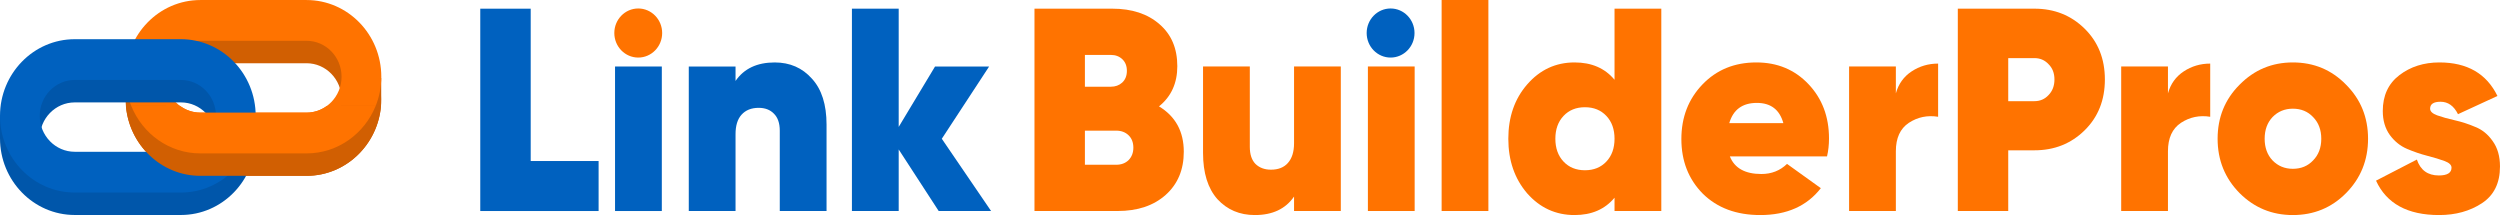 <svg width="186" height="16" viewBox="0 0 186 16" fill="none" xmlns="http://www.w3.org/2000/svg">
<path d="M28.362 7.099V5.788C28.362 5.788 28.302 5.874 28.206 6.011C27.608 3.523 25.416 1.672 22.808 1.672H14.906C12.395 1.672 10.268 3.39 9.58 5.74L9.346 5.727L9.346 7.377C9.346 10.522 11.84 13.081 14.906 13.081H22.808C25.875 13.081 28.369 10.522 28.369 7.377C28.369 7.284 28.366 7.191 28.362 7.099ZM22.808 10.048H14.906C13.47 10.048 12.302 8.85 12.302 7.377C12.302 5.903 13.47 4.705 14.906 4.705H22.808C24.244 4.705 25.412 5.903 25.412 7.377C25.412 8.85 24.244 10.048 22.808 10.048Z" fill="#D15F02"/>
<path d="M22.808 11.411H14.906C11.84 11.411 9.346 8.852 9.346 5.707C9.346 2.561 11.84 0.002 14.906 0.002H22.808C25.875 0.002 28.369 2.561 28.369 5.707C28.369 8.852 25.875 11.411 22.808 11.411ZM14.906 3.035C13.47 3.035 12.302 4.234 12.302 5.707C12.302 7.18 13.47 8.378 14.906 8.378H22.808C24.244 8.378 25.412 7.18 25.412 5.707C25.412 4.234 24.244 3.035 22.808 3.035H14.906Z" fill="#FF7300"/>
<path d="M19.016 10.013V8.702C19.016 8.702 18.956 8.788 18.861 8.925C18.263 6.437 16.07 4.586 13.463 4.586H5.56C3.049 4.586 0.922 6.304 0.234 8.654L0 8.641L0 10.291C0 13.436 2.494 15.995 5.56 15.995H13.463C16.529 15.995 19.023 13.436 19.023 10.291C19.023 10.198 19.021 10.105 19.016 10.013ZM13.463 12.962H5.56C4.124 12.962 2.956 11.764 2.956 10.291C2.956 8.818 4.124 7.619 5.56 7.619H13.463C14.899 7.619 16.067 8.818 16.067 10.291C16.067 11.764 14.899 12.962 13.463 12.962Z" fill="#0056AA"/>
<path d="M13.463 14.325H5.56C2.494 14.325 0 11.766 0 8.621C0 5.475 2.494 2.916 5.56 2.916H13.463C16.529 2.916 19.023 5.475 19.023 8.621C19.023 11.766 16.529 14.325 13.463 14.325ZM5.56 5.949C4.124 5.949 2.956 7.148 2.956 8.621C2.956 10.094 4.124 11.292 5.56 11.292H13.463C14.899 11.292 16.067 10.094 16.067 8.621C16.067 7.148 14.899 5.949 13.463 5.949H5.56Z" fill="#0061BF"/>
<path d="M25.366 7.879C25.136 9.113 24.078 10.049 22.809 10.049H14.907C13.638 10.049 12.58 9.113 12.35 7.879H9.369C9.617 10.79 12.005 13.082 14.907 13.082H22.809C25.71 13.082 28.099 10.79 28.347 7.879H25.366Z" fill="#D15F02"/>
<path d="M24.321 7.879C23.894 8.193 23.373 8.379 22.809 8.379H14.906C14.342 8.379 13.821 8.193 13.395 7.879H9.766C10.6 9.951 12.589 11.413 14.906 11.413H22.809C25.126 11.413 27.116 9.951 27.95 7.879H24.321Z" fill="#FF7300"/>
<ellipse cx="103.46" cy="2.457" rx="1.78" ry="1.826" fill="#0061BF"/>
<path d="M86.23 7.914C87.459 8.659 88.074 9.785 88.074 11.29C88.074 12.624 87.627 13.692 86.733 14.495C85.838 15.297 84.644 15.699 83.148 15.699H76.965V0.645H82.75C84.217 0.645 85.391 1.032 86.272 1.806C87.152 2.566 87.592 3.606 87.592 4.925C87.592 6.186 87.138 7.183 86.23 7.914ZM82.645 4.086H80.717V6.452H82.645C82.981 6.452 83.26 6.351 83.484 6.151C83.721 5.935 83.84 5.642 83.84 5.269C83.84 4.91 83.728 4.624 83.505 4.409C83.281 4.194 82.995 4.086 82.645 4.086ZM83.043 12.258C83.421 12.258 83.728 12.143 83.966 11.914C84.203 11.67 84.322 11.362 84.322 10.989C84.322 10.602 84.203 10.294 83.966 10.065C83.728 9.835 83.421 9.72 83.043 9.72H80.717V12.258H83.043Z" fill="#FF7300"/>
<path d="M96.277 4.946H99.756V15.699H96.277V14.624C95.648 15.541 94.677 16 93.363 16C92.231 16 91.302 15.606 90.575 14.817C89.863 14.014 89.506 12.867 89.506 11.376V4.946H92.986V10.925C92.986 11.484 93.126 11.907 93.405 12.194C93.698 12.48 94.083 12.624 94.558 12.624C95.103 12.624 95.522 12.459 95.816 12.129C96.123 11.785 96.277 11.297 96.277 10.667V4.946Z" fill="#FF7300"/>
<path d="M101.771 15.699V4.946H105.25V15.699H101.771Z" fill="#FF7300"/>
<path d="M107.257 15.699V0H110.736V15.699H107.257Z" fill="#FF7300"/>
<path d="M120.121 0.645H123.601V15.699H120.121V14.71C119.408 15.57 118.416 16 117.145 16C115.747 16 114.573 15.462 113.623 14.387C112.687 13.297 112.219 11.943 112.219 10.323C112.219 8.703 112.687 7.355 113.623 6.28C114.573 5.19 115.747 4.645 117.145 4.645C118.416 4.645 119.408 5.075 120.121 5.935V0.645ZM116.327 12.021C116.732 12.452 117.263 12.667 117.92 12.667C118.577 12.667 119.108 12.452 119.513 12.021C119.919 11.591 120.121 11.025 120.121 10.323C120.121 9.62 119.919 9.054 119.513 8.624C119.108 8.194 118.577 7.978 117.92 7.978C117.263 7.978 116.732 8.194 116.327 8.624C115.922 9.054 115.719 9.62 115.719 10.323C115.719 11.025 115.922 11.591 116.327 12.021Z" fill="#FF7300"/>
<path d="M128.7 11.634C129.049 12.509 129.831 12.946 131.047 12.946C131.802 12.946 132.438 12.695 132.955 12.194L135.47 14C134.436 15.333 132.934 16 130.963 16C129.189 16 127.763 15.47 126.687 14.409C125.625 13.333 125.094 11.979 125.094 10.344C125.094 8.724 125.618 7.369 126.666 6.28C127.714 5.19 129.049 4.645 130.67 4.645C132.235 4.645 133.528 5.183 134.548 6.258C135.568 7.333 136.078 8.681 136.078 10.301C136.078 10.774 136.029 11.219 135.931 11.634H128.7ZM128.658 9.161H132.682C132.403 8.158 131.746 7.656 130.712 7.656C129.636 7.656 128.951 8.158 128.658 9.161Z" fill="#FF7300"/>
<path d="M141.052 6.946C141.247 6.244 141.639 5.699 142.225 5.312C142.812 4.925 143.469 4.731 144.196 4.731V8.688C143.399 8.559 142.673 8.71 142.016 9.14C141.373 9.57 141.052 10.272 141.052 11.247V15.699H137.572V4.946H141.052V6.946Z" fill="#FF7300"/>
<path d="M151.362 0.645C152.844 0.645 154.087 1.14 155.093 2.129C156.1 3.118 156.603 4.38 156.603 5.914C156.603 7.448 156.1 8.71 155.093 9.699C154.087 10.688 152.844 11.183 151.362 11.183H149.413V15.699H145.661V0.645H151.362ZM151.362 7.527C151.782 7.527 152.131 7.376 152.41 7.075C152.704 6.774 152.851 6.387 152.851 5.914C152.851 5.441 152.704 5.061 152.41 4.774C152.131 4.473 151.782 4.323 151.362 4.323H149.413V7.527H151.362Z" fill="#FF7300"/>
<path d="M161.296 6.946C161.492 6.244 161.883 5.699 162.47 5.312C163.057 4.925 163.714 4.731 164.44 4.731V8.688C163.644 8.559 162.917 8.71 162.26 9.14C161.617 9.57 161.296 10.272 161.296 11.247V15.699H157.817V4.946H161.296V6.946Z" fill="#FF7300"/>
<path d="M170.586 16C169.035 16 167.715 15.455 166.625 14.366C165.535 13.262 164.99 11.914 164.99 10.323C164.99 8.731 165.535 7.391 166.625 6.301C167.715 5.197 169.035 4.645 170.586 4.645C172.151 4.645 173.472 5.197 174.548 6.301C175.638 7.391 176.183 8.731 176.183 10.323C176.183 11.914 175.638 13.262 174.548 14.366C173.472 15.455 172.151 16 170.586 16ZM170.586 12.559C171.201 12.559 171.704 12.351 172.095 11.935C172.501 11.52 172.703 10.982 172.703 10.323C172.703 9.663 172.501 9.125 172.095 8.71C171.704 8.294 171.201 8.086 170.586 8.086C169.985 8.086 169.482 8.294 169.077 8.71C168.686 9.125 168.49 9.663 168.49 10.323C168.49 10.982 168.686 11.52 169.077 11.935C169.482 12.351 169.985 12.559 170.586 12.559Z" fill="#FF7300"/>
<path d="M180.8 8.086C180.8 8.287 180.975 8.452 181.324 8.581C181.688 8.71 182.121 8.832 182.624 8.946C183.141 9.061 183.651 9.226 184.154 9.441C184.671 9.642 185.104 9.993 185.454 10.495C185.817 10.996 185.999 11.627 185.999 12.387C185.999 13.62 185.551 14.53 184.657 15.118C183.763 15.706 182.701 16 181.471 16C179.123 16 177.558 15.147 176.776 13.441L179.815 11.871C180.081 12.659 180.626 13.054 181.45 13.054C182.079 13.054 182.393 12.86 182.393 12.473C182.393 12.272 182.219 12.107 181.869 11.979C181.52 11.85 181.094 11.72 180.591 11.591C180.088 11.462 179.584 11.29 179.081 11.075C178.578 10.86 178.152 10.516 177.803 10.043C177.453 9.556 177.279 8.961 177.279 8.258C177.279 7.111 177.691 6.222 178.515 5.591C179.34 4.961 180.332 4.645 181.492 4.645C183.56 4.645 184.999 5.477 185.81 7.14L182.875 8.495C182.568 7.878 182.135 7.57 181.576 7.57C181.059 7.57 180.8 7.742 180.8 8.086Z" fill="#FF7300"/>
<path d="M39.484 11.98H44.536V15.7H35.732V0.646H39.484V11.98Z" fill="#0061BF"/>
<path d="M45.759 15.7V4.948H49.239V15.7H45.759Z" fill="#0061BF"/>
<path d="M57.638 4.646C58.77 4.646 59.692 5.048 60.405 5.851C61.132 6.639 61.495 7.779 61.495 9.27V15.7H58.015V9.722C58.015 9.163 57.869 8.74 57.575 8.453C57.296 8.166 56.918 8.023 56.443 8.023C55.898 8.023 55.472 8.195 55.165 8.539C54.871 8.869 54.724 9.349 54.724 9.98V15.7H51.245V4.948H54.724V6.023C55.353 5.105 56.325 4.646 57.638 4.646Z" fill="#0061BF"/>
<path d="M73.738 15.7H69.839L66.863 11.12V15.7H63.383V0.646H66.863V9.442L69.567 4.948H73.591L70.07 10.324L73.738 15.7Z" fill="#0061BF"/>
<ellipse cx="47.485" cy="2.457" rx="1.78" ry="1.826" fill="#FF7300"/>
</svg>
